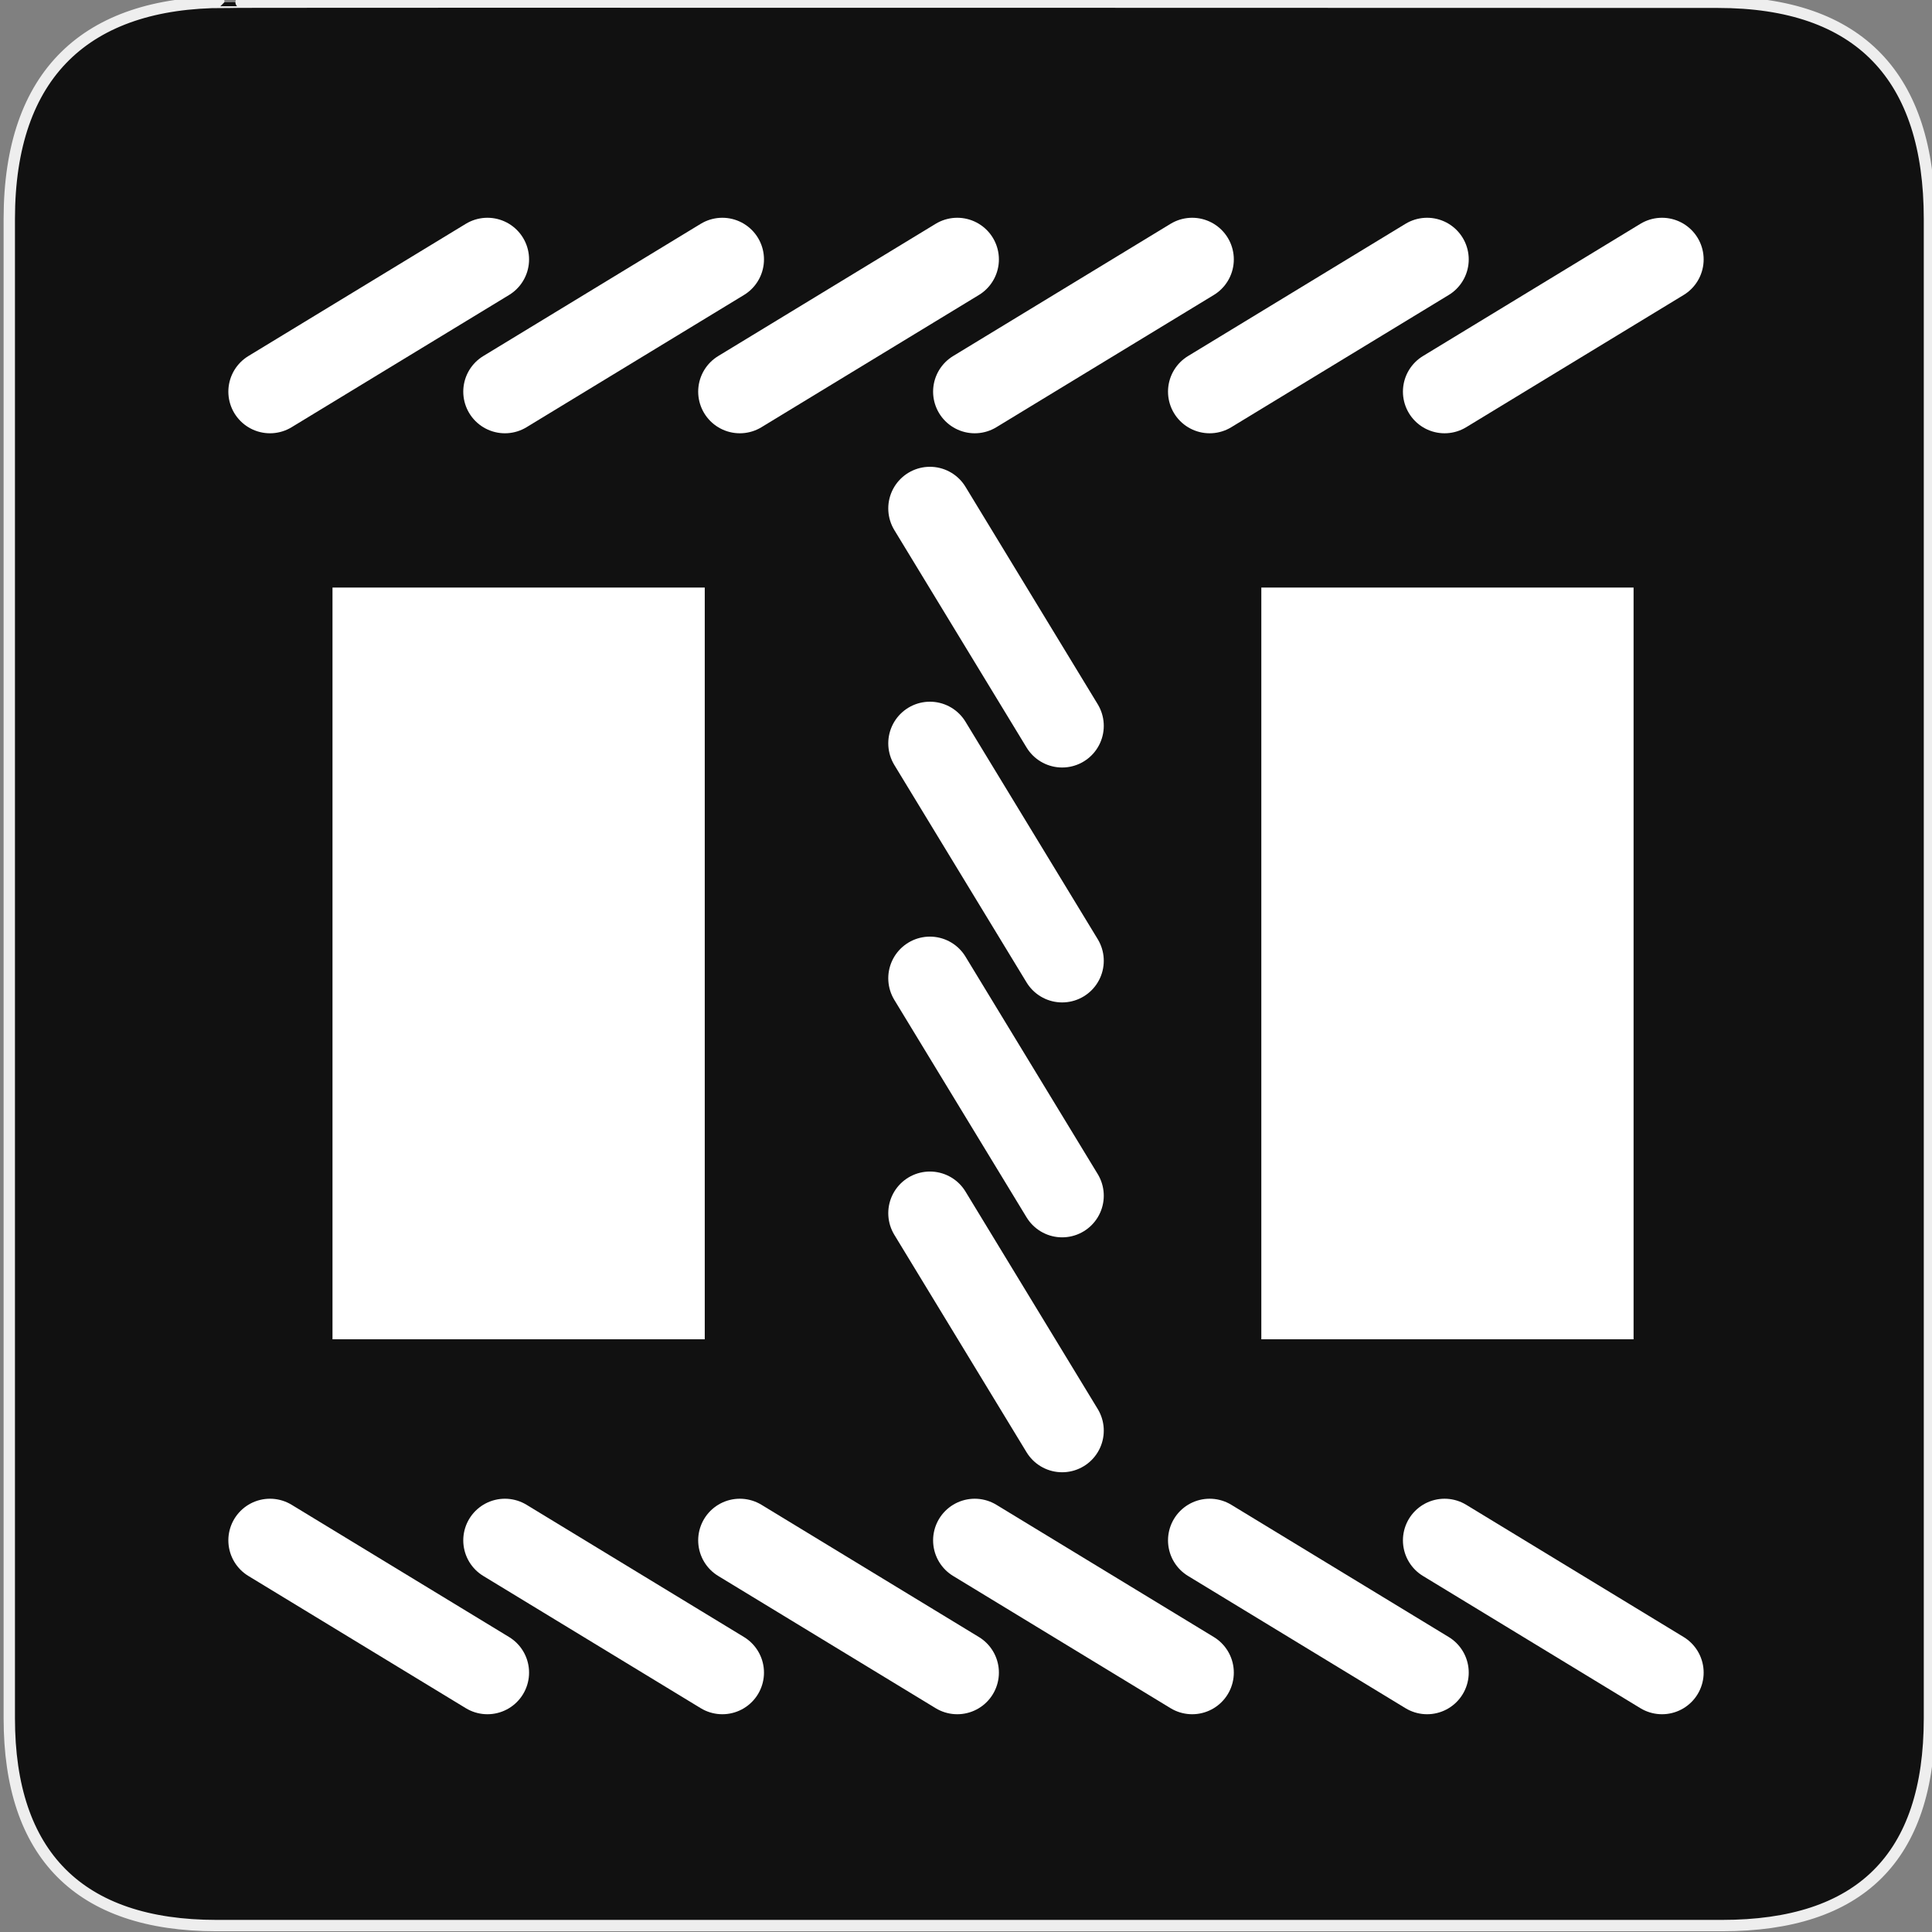 <svg width="580" height="580" viewBox="0 0 580 580" fill="none" xmlns="http://www.w3.org/2000/svg">
<rect x="0" y="0" width="580" height="580" fill="#808080" stroke="none"/>
<g clip-path="url(#clip0)">
<path d="M67.36 0.683C26.025 0.683 2.789 22.054 2.789 65.719V515.842C2.789 556.686 23.684 578.071 64.981 578.071H517.005C558.312 578.071 579.234 557.756 579.234 515.842V65.719C579.234 23.118 558.312 0.683 515.713 0.683C515.709 0.683 67.218 0.54 67.36 0.683V0.683Z" fill="#111111" stroke="#EEEEEE" stroke-width="3.408"/>
<path d="M81.052 117.572L146.33 77.875" stroke="white" stroke-width="25" stroke-linecap="round"/>
<path d="M151.576 117.572L216.853 77.875" stroke="white" stroke-width="25" stroke-linecap="round"/>
<path d="M222.1 117.572L287.377 77.875" stroke="white" stroke-width="25" stroke-linecap="round"/>
<path d="M292.623 117.572L357.901 77.875" stroke="white" stroke-width="25" stroke-linecap="round"/>
<path d="M363.146 117.572L428.424 77.875" stroke="white" stroke-width="25" stroke-linecap="round"/>
<path d="M433.67 117.572L498.948 77.875" stroke="white" stroke-width="25" stroke-linecap="round"/>
<path d="M279.164 152.633L318.861 217.91" stroke="white" stroke-width="25" stroke-linecap="round"/>
<path d="M279.164 223.156L318.861 288.434" stroke="white" stroke-width="25" stroke-linecap="round"/>
<path d="M279.164 293.68L318.861 358.957" stroke="white" stroke-width="25" stroke-linecap="round"/>
<path d="M279.164 364.204L318.861 429.481" stroke="white" stroke-width="25" stroke-linecap="round"/>
<path d="M498.948 502.125L433.67 462.428" stroke="white" stroke-width="25" stroke-linecap="round"/>
<path d="M428.424 502.125L363.146 462.428" stroke="white" stroke-width="25" stroke-linecap="round"/>
<path d="M357.901 502.125L292.623 462.428" stroke="white" stroke-width="25" stroke-linecap="round"/>
<path d="M287.377 502.125L222.1 462.428" stroke="white" stroke-width="25" stroke-linecap="round"/>
<path d="M216.853 502.125L151.576 462.428" stroke="white" stroke-width="25" stroke-linecap="round"/>
<path d="M146.33 502.125L81.052 462.428" stroke="white" stroke-width="25" stroke-linecap="round"/>
<path d="M211.571 176.388H99.818V402.063H211.571V176.388Z" fill="white"/>
<path d="M490.411 176.388H378.658V402.063H490.411V176.388Z" fill="white"/>
</g>
<defs>
<clipPath id="clip0">
<path d="M0 0H580V580H0V0Z" fill="white"/>
</clipPath>
</defs>
</svg>
